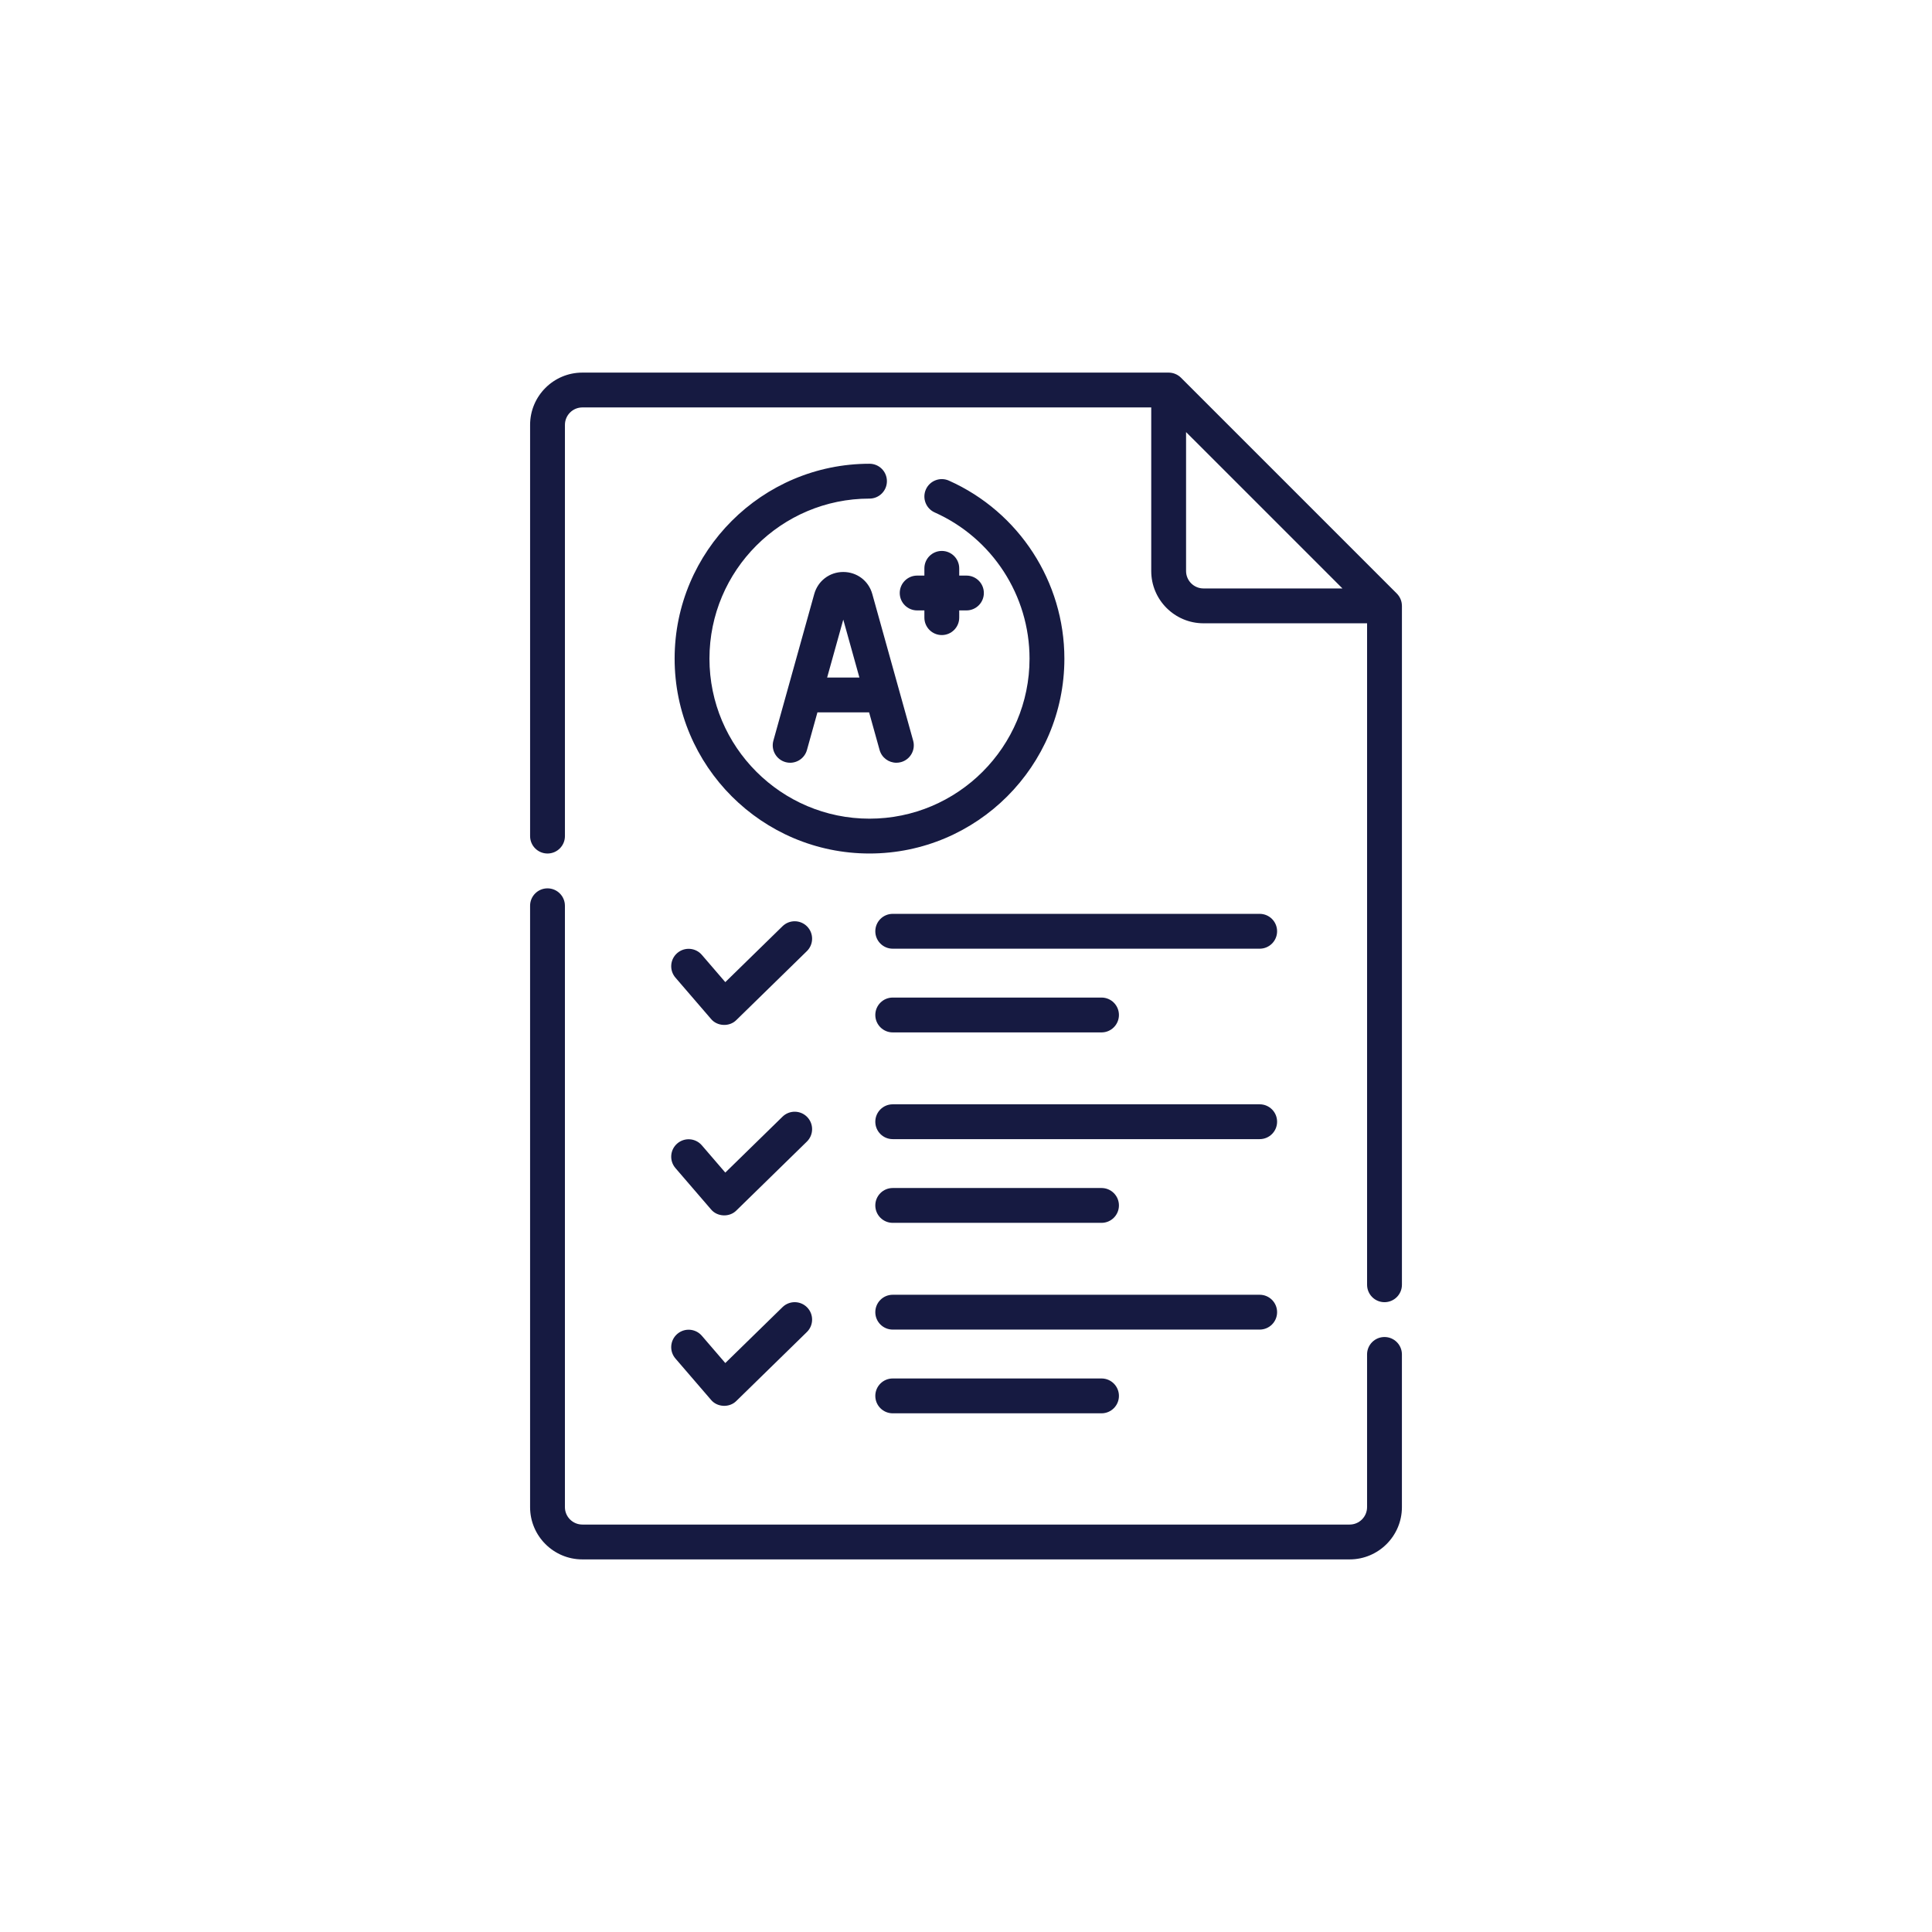 <svg xmlns="http://www.w3.org/2000/svg" width="140" height="140" viewBox="0 0 140 140" fill="none">
<g clip-path="url(#clip0)">
<path d="M100.326 96.885C99.628 96.885 99.063 97.45 99.063 98.147V109.213C99.063 109.909 98.497 110.475 97.801 110.475H42.199C41.502 110.475 40.936 109.909 40.936 109.213V65.635C40.936 64.938 40.371 64.373 39.674 64.373C38.977 64.373 38.412 64.938 38.412 65.635V109.213C38.412 111.301 40.111 113 42.198 113H97.801C99.889 113 101.588 111.301 101.588 109.213V98.147C101.588 97.45 101.023 96.885 100.326 96.885V96.885Z" fill="#161A41"/>
<path d="M101.586 43.861C101.579 43.543 101.442 43.236 101.219 43.011L85.578 27.37C85.343 27.135 85.017 27.001 84.685 27H42.199C40.111 27 38.413 28.699 38.413 30.787V60.587C38.413 61.284 38.978 61.849 39.675 61.849C40.372 61.849 40.937 61.284 40.937 60.587V30.787C40.937 30.091 41.503 29.524 42.2 29.524H83.423V41.379C83.423 43.467 85.122 45.166 87.21 45.166H99.064V93.098C99.064 93.796 99.629 94.361 100.326 94.361C101.024 94.361 101.589 93.796 101.589 93.098V43.903C101.589 43.889 101.587 43.875 101.586 43.861V43.861ZM87.21 42.641C86.514 42.641 85.947 42.075 85.947 41.379V31.31L97.279 42.641H87.21Z" fill="#161A41"/>
<path d="M61.106 41.448C60.114 41.448 59.269 42.09 59.003 43.046L56.042 53.67C55.855 54.342 56.248 55.038 56.919 55.225C57.591 55.413 58.287 55.019 58.474 54.348L59.234 51.621H62.979L63.739 54.348C63.895 54.906 64.402 55.271 64.954 55.271C65.066 55.271 65.18 55.256 65.294 55.225C65.965 55.038 66.358 54.342 66.171 53.67L63.21 43.046C62.944 42.09 62.099 41.448 61.106 41.448V41.448ZM59.937 49.096L61.107 44.9L62.276 49.096H59.937Z" fill="#161A41"/>
<path d="M68.247 39.923C67.549 39.923 66.984 40.488 66.984 41.186V41.709H66.462C65.764 41.709 65.199 42.274 65.199 42.971C65.199 43.668 65.764 44.233 66.462 44.233H66.984V44.756C66.984 45.453 67.549 46.019 68.247 46.019C68.944 46.019 69.509 45.453 69.509 44.756V44.233H70.032C70.729 44.233 71.294 43.668 71.294 42.971C71.294 42.274 70.729 41.709 70.032 41.709H69.509V41.186C69.509 40.488 68.944 39.923 68.247 39.923Z" fill="#161A41"/>
<path d="M63.007 33.605C55.221 33.605 48.886 39.94 48.886 47.727C48.886 55.514 55.221 61.848 63.007 61.848C70.794 61.848 77.129 55.514 77.129 47.727C77.129 42.161 73.844 37.098 68.762 34.828C68.125 34.544 67.379 34.829 67.094 35.465C66.81 36.102 67.096 36.848 67.732 37.133C71.907 38.997 74.604 43.156 74.604 47.727C74.604 54.122 69.402 59.324 63.007 59.324C56.613 59.324 51.41 54.121 51.41 47.727C51.41 41.332 56.613 36.13 63.007 36.13C63.705 36.13 64.269 35.565 64.269 34.868C64.269 34.17 63.705 33.605 63.007 33.605V33.605Z" fill="#161A41"/>
<path d="M48.944 70.841L51.522 73.835C51.972 74.381 52.864 74.42 53.361 73.914L58.468 68.923C58.967 68.436 58.976 67.637 58.489 67.138C58.002 66.64 57.203 66.63 56.704 67.118L52.558 71.169L50.858 69.193C50.403 68.665 49.606 68.606 49.078 69.06C48.549 69.515 48.489 70.312 48.944 70.841V70.841Z" fill="#161A41"/>
<path d="M91.281 66.221H64.691C63.993 66.221 63.428 66.786 63.428 67.484C63.428 68.18 63.993 68.746 64.691 68.746H91.281C91.978 68.746 92.543 68.18 92.543 67.484C92.543 66.786 91.978 66.221 91.281 66.221Z" fill="#161A41"/>
<path d="M64.691 74.812H79.82C80.517 74.812 81.082 74.246 81.082 73.549C81.082 72.852 80.517 72.287 79.82 72.287H64.691C63.993 72.287 63.428 72.852 63.428 73.549C63.428 74.246 63.993 74.812 64.691 74.812V74.812Z" fill="#161A41"/>
<path d="M48.944 84.642L51.522 87.636C51.972 88.182 52.864 88.221 53.361 87.716L58.468 82.725C58.967 82.237 58.976 81.438 58.489 80.94C58.002 80.441 57.203 80.432 56.704 80.919L52.558 84.97L50.858 82.995C50.403 82.466 49.606 82.407 49.078 82.861C48.549 83.316 48.489 84.113 48.944 84.642V84.642Z" fill="#161A41"/>
<path d="M91.281 80.022H64.691C63.993 80.022 63.428 80.587 63.428 81.284C63.428 81.981 63.993 82.546 64.691 82.546H91.281C91.978 82.546 92.543 81.981 92.543 81.284C92.543 80.587 91.978 80.022 91.281 80.022Z" fill="#161A41"/>
<path d="M64.691 88.612H79.82C80.517 88.612 81.082 88.047 81.082 87.35C81.082 86.653 80.517 86.088 79.82 86.088H64.691C63.993 86.088 63.428 86.653 63.428 87.35C63.428 88.047 63.993 88.612 64.691 88.612V88.612Z" fill="#161A41"/>
<path d="M48.944 98.443L51.522 101.437C51.972 101.983 52.864 102.022 53.361 101.516L58.468 96.525C58.967 96.038 58.976 95.239 58.489 94.74C58.002 94.242 57.203 94.233 56.704 94.72L52.558 98.771L50.858 96.795C50.403 96.267 49.606 96.207 49.078 96.662C48.549 97.117 48.489 97.914 48.944 98.443V98.443Z" fill="#161A41"/>
<path d="M92.543 95.085C92.543 94.388 91.978 93.823 91.281 93.823H64.691C63.993 93.823 63.428 94.388 63.428 95.085C63.428 95.782 63.993 96.347 64.691 96.347H91.281C91.978 96.347 92.543 95.782 92.543 95.085Z" fill="#161A41"/>
<path d="M64.691 99.889C63.993 99.889 63.428 100.454 63.428 101.151C63.428 101.849 63.993 102.414 64.691 102.414H79.82C80.517 102.414 81.082 101.849 81.082 101.151C81.082 100.454 80.517 99.889 79.82 99.889H64.691Z" fill="#161A41"/>
</g>
<defs>
<clipPath id="clip0">
<rect width="86" height="86" fill="white" transform="translate(27 27)"/>
</clipPath>
</defs>
</svg>
